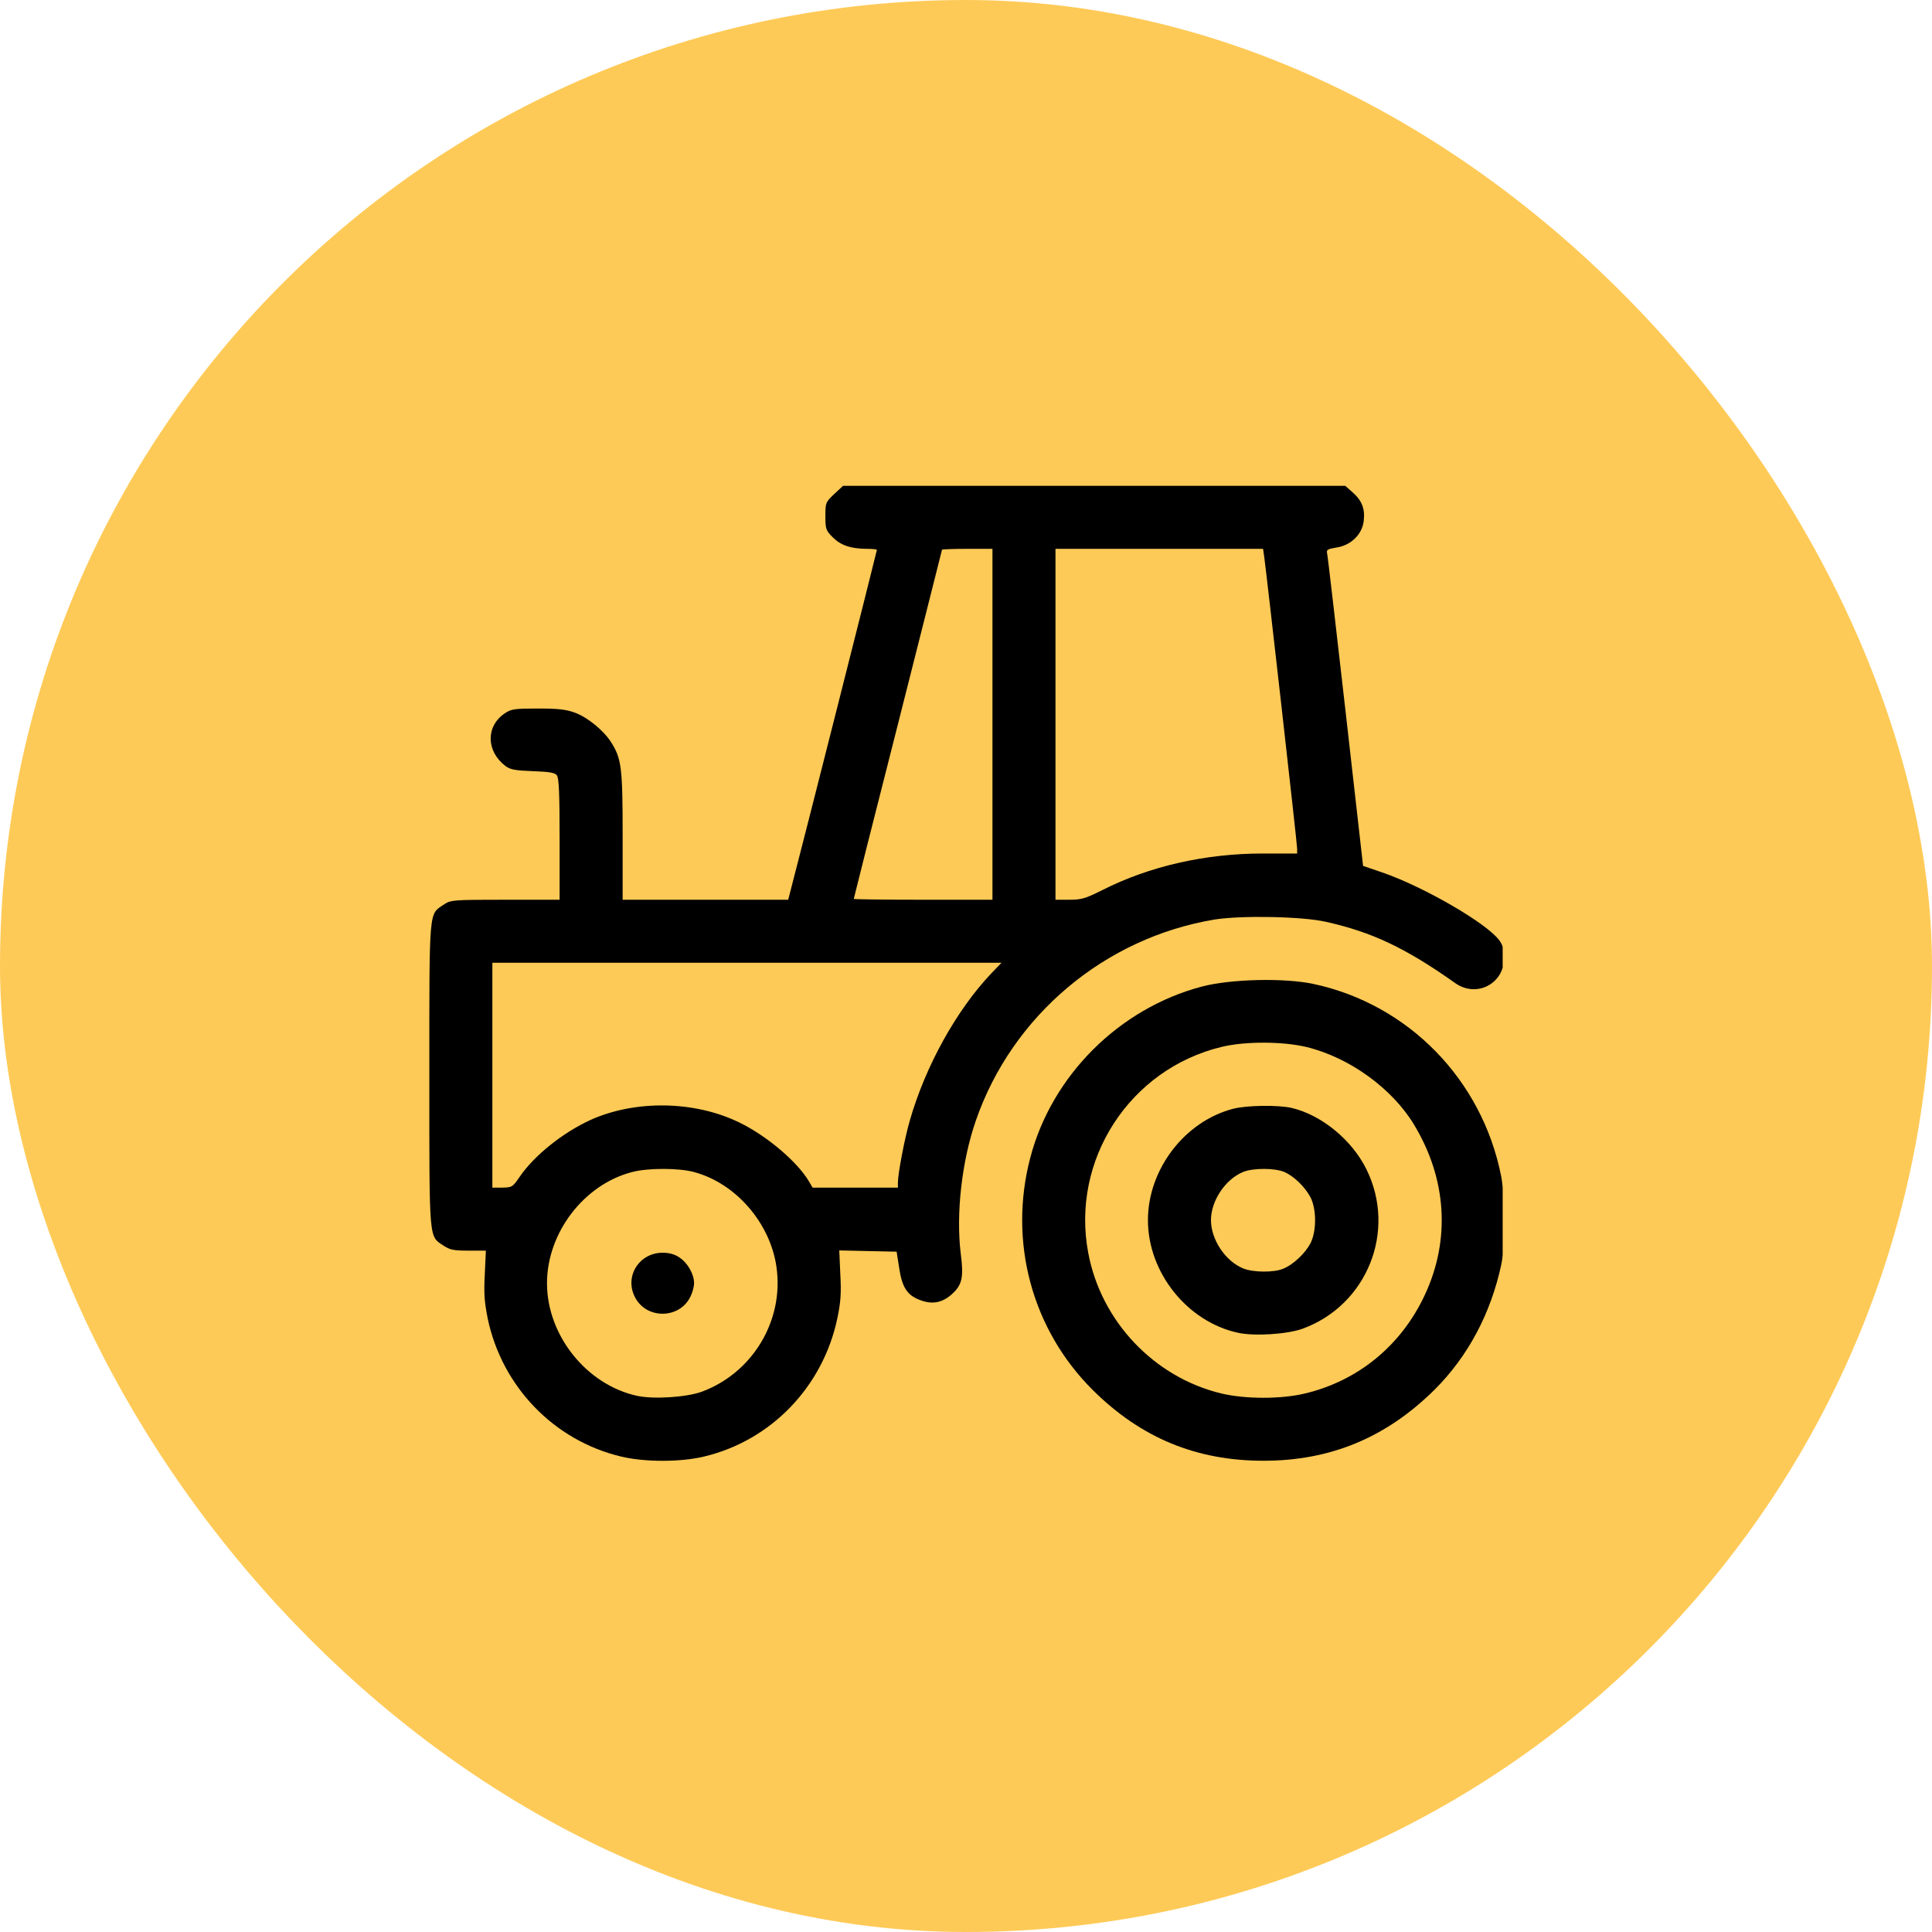 <svg width="72" height="72" viewBox="0 0 72 72" fill="none" xmlns="http://www.w3.org/2000/svg">
<rect width="72" height="72" rx="36" fill="#FECA57"/>
<g clip-path="url(#clip0_4208_7302)">
<path d="M50.399 18.34C50.751 18.645 50.877 18.959 50.822 19.413C50.767 19.914 50.344 20.329 49.796 20.407C49.467 20.462 49.428 20.486 49.459 20.634C49.483 20.728 49.788 23.383 50.148 26.538L50.798 32.27L51.511 32.513C53.061 33.046 55.426 34.416 55.88 35.05C56.006 35.222 56.053 35.41 56.053 35.7C56.053 36.663 55.027 37.196 54.236 36.64C52.388 35.332 51.135 34.737 49.412 34.353C48.52 34.15 46.272 34.111 45.27 34.267C41.167 34.948 37.722 37.846 36.367 41.761C35.842 43.272 35.623 45.237 35.803 46.71C35.921 47.61 35.858 47.892 35.459 48.244C35.099 48.558 34.73 48.62 34.284 48.448C33.806 48.268 33.618 47.978 33.509 47.25L33.415 46.647L32.342 46.623L31.277 46.6L31.316 47.485C31.355 48.197 31.332 48.518 31.207 49.121C30.674 51.674 28.74 53.687 26.235 54.282C25.358 54.493 24.026 54.493 23.149 54.282C20.644 53.687 18.709 51.674 18.177 49.145C18.052 48.518 18.028 48.205 18.067 47.485L18.107 46.608H17.457C16.909 46.608 16.767 46.577 16.54 46.428C15.977 46.052 16 46.357 16 40.069C16 33.782 15.977 34.087 16.54 33.711C16.799 33.539 16.854 33.531 18.827 33.531H20.855V31.276C20.855 29.592 20.831 28.989 20.753 28.895C20.683 28.794 20.471 28.762 19.86 28.739C19.211 28.715 19.023 28.684 18.843 28.551C18.114 28.003 18.099 27.063 18.811 26.585C19.054 26.421 19.171 26.405 20.041 26.405C20.816 26.405 21.09 26.437 21.434 26.562C21.912 26.742 22.499 27.228 22.773 27.658C23.165 28.277 23.204 28.606 23.204 31.159V33.531H26.289H29.374L29.531 32.92C29.805 31.895 32.679 20.54 32.679 20.494C32.679 20.47 32.514 20.454 32.303 20.454C31.7 20.447 31.348 20.329 31.042 20.032C30.776 19.765 30.76 19.718 30.76 19.233C30.76 18.732 30.768 18.716 31.089 18.411L31.418 18.105H40.776H50.133L50.399 18.34ZM39.335 26.993V33.531H39.844C40.298 33.531 40.439 33.492 41.081 33.171C42.843 32.278 44.926 31.808 47.056 31.808H48.34V31.62C48.34 31.433 47.212 21.464 47.118 20.783L47.071 20.454H43.203H39.335V26.993ZM35.106 20.486C35.106 20.501 34.362 23.43 33.462 26.993C32.554 30.555 31.817 33.484 31.817 33.5C31.817 33.515 32.976 33.531 34.402 33.531H36.986V26.993V20.454H36.046C35.529 20.454 35.106 20.47 35.106 20.486ZM18.349 40.069V44.259H18.717C19.078 44.251 19.101 44.243 19.359 43.867C19.9 43.069 20.965 42.215 22.006 41.737C23.674 40.986 25.882 41.017 27.55 41.831C28.56 42.317 29.719 43.296 30.15 44.032L30.283 44.259H31.872H33.462V44.079C33.462 43.742 33.712 42.419 33.908 41.753C34.488 39.733 35.631 37.666 36.931 36.287L37.322 35.88H27.832H18.349V40.069ZM23.556 43.679C21.763 44.141 20.385 45.942 20.385 47.822C20.385 49.771 21.865 51.611 23.744 52.019C24.363 52.152 25.569 52.073 26.14 51.87C28.043 51.173 29.226 49.215 28.936 47.211C28.701 45.574 27.417 44.094 25.866 43.679C25.295 43.523 24.136 43.523 23.556 43.679Z" fill="black"/>
<path d="M25.326 46.866C25.631 47.07 25.866 47.485 25.866 47.822C25.866 47.947 25.804 48.182 25.726 48.331C25.311 49.168 24.073 49.168 23.658 48.331C23.267 47.563 23.823 46.686 24.692 46.686C24.942 46.686 25.146 46.741 25.326 46.866Z" fill="black"/>
<path d="M48.959 36.671C52.49 37.431 55.231 40.234 55.943 43.828C56.084 44.517 56.084 46.483 55.951 47.117C55.56 48.949 54.706 50.554 53.453 51.799C51.652 53.577 49.585 54.438 47.087 54.438C44.581 54.438 42.522 53.585 40.729 51.807C38.458 49.552 37.573 46.279 38.395 43.147C39.194 40.085 41.708 37.579 44.793 36.765C45.873 36.483 47.87 36.436 48.959 36.671ZM45.537 39.012C42.099 39.834 39.899 43.233 40.556 46.694C41.034 49.247 43.015 51.33 45.521 51.932C46.422 52.144 47.745 52.144 48.63 51.932C50.626 51.455 52.232 50.132 53.109 48.237C54.056 46.193 53.915 43.938 52.709 41.933C51.895 40.571 50.298 39.412 48.692 39.02C47.815 38.809 46.414 38.801 45.537 39.012Z" fill="black"/>
<path d="M48.144 41.291C49.256 41.557 50.383 42.481 50.924 43.578C52.059 45.88 50.947 48.644 48.535 49.521C47.964 49.724 46.75 49.803 46.139 49.669C44.252 49.262 42.78 47.43 42.78 45.472C42.78 43.578 44.15 41.792 45.951 41.322C46.46 41.189 47.643 41.173 48.144 41.291ZM46.319 43.679C45.662 43.953 45.129 44.752 45.129 45.472C45.129 46.193 45.662 46.992 46.319 47.266C46.68 47.422 47.478 47.43 47.823 47.281C48.191 47.133 48.637 46.71 48.833 46.342C49.068 45.895 49.068 45.05 48.833 44.611C48.622 44.22 48.222 43.836 47.87 43.679C47.51 43.523 46.688 43.523 46.319 43.679Z" fill="black"/>
</g>
<defs>
<clipPath id="clip0_4208_7302">
<rect width="40" height="40" fill="white" transform="translate(16 16)"/>
</clipPath>
</defs>
</svg>
